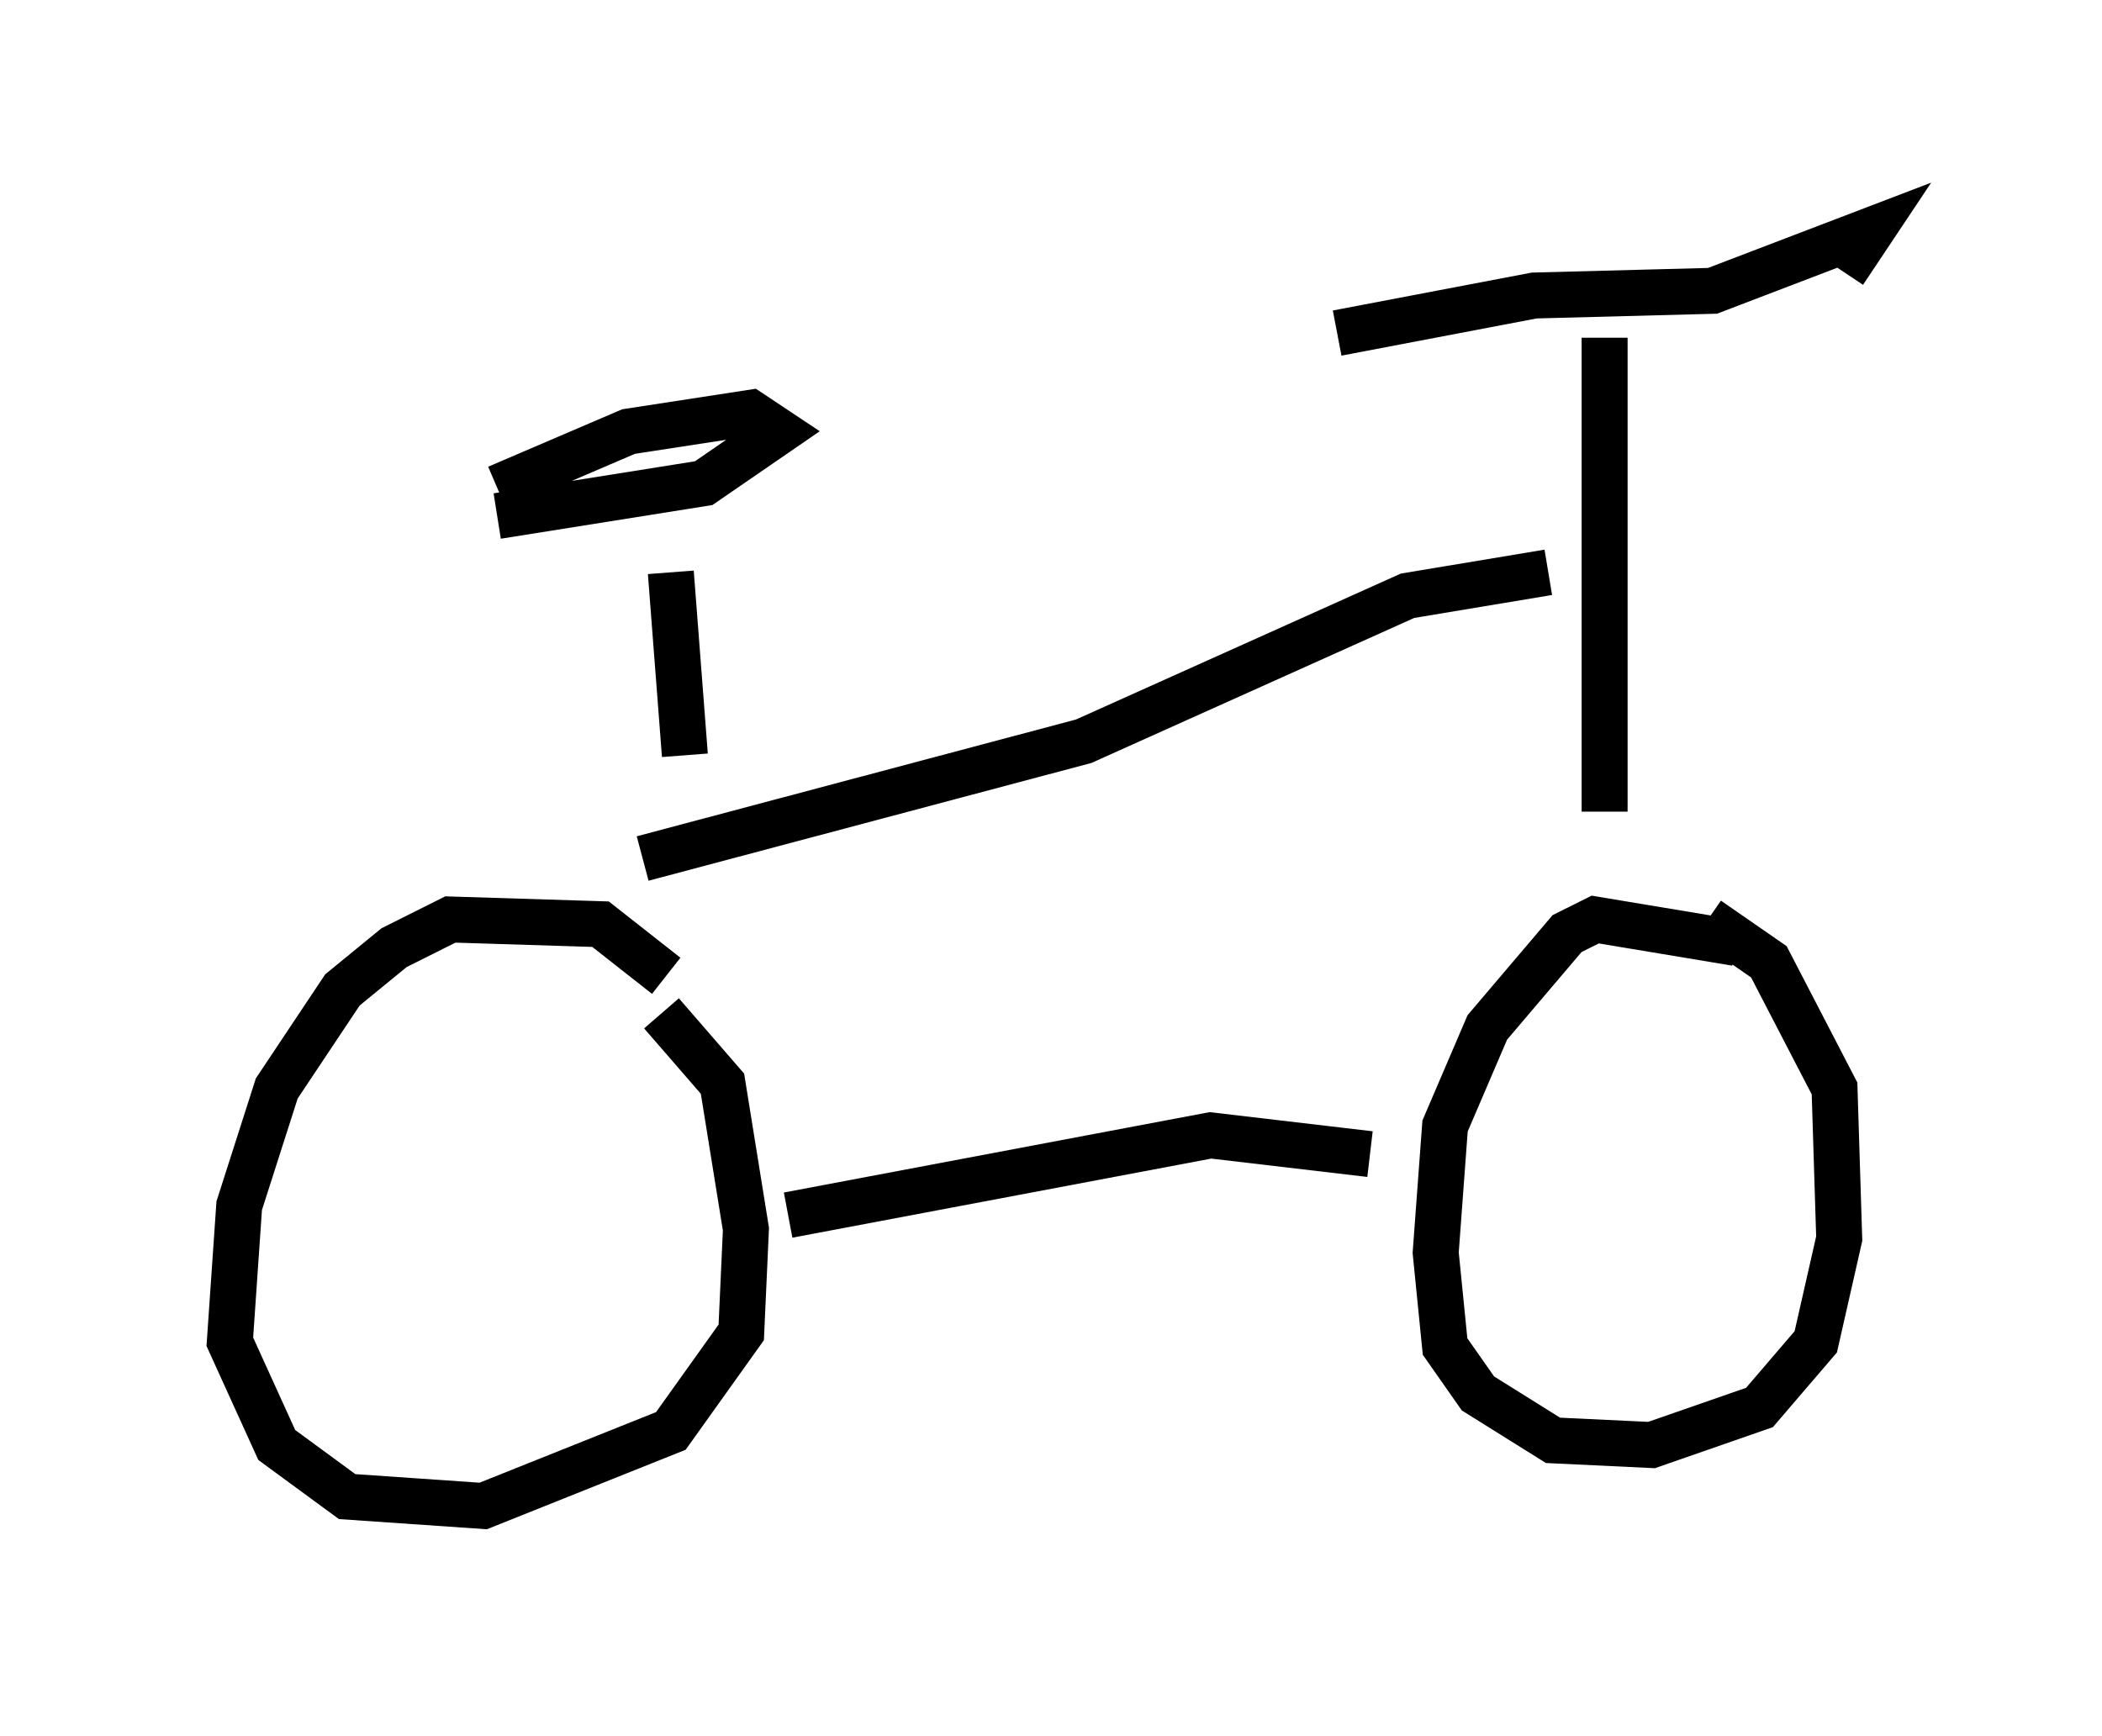 <?xml version="1.0" encoding="utf-8" ?>
<svg baseProfile="full" height="37.767" version="1.1" width="45.73" xmlns="http://www.w3.org/2000/svg" xmlns:ev="http://www.w3.org/2001/xml-events" xmlns:xlink="http://www.w3.org/1999/xlink"><defs /><rect fill="white" height="37.767" width="45.73" x="0" y="0" /><path d="M14.494, 22.559 m0.0, -1.327 l-1.429, -1.123 -3.267, -0.102 l-1.225, 0.613 -1.123, 0.919 l-1.429, 2.144 -0.817, 2.552 l-0.204, 2.96 1.021, 2.246 l1.531, 1.123 2.96, 0.204 l4.083, -1.633 1.531, -2.144 l0.102, -2.246 -0.51, -3.165 l-1.327, -1.531 m23.377, -1.531 l-3.063, -0.51 -0.613, 0.306 l-1.735, 2.042 -0.919, 2.144 l-0.204, 2.756 0.204, 2.042 l0.715, 1.021 1.633, 1.021 l2.144, 0.102 2.348, -0.817 l1.225, -1.429 0.51, -2.246 l-0.102, -3.267 -1.429, -2.756 l-1.327, -0.919 m-7.35, 5.104 l-3.471, -0.408 -9.188, 1.735 m0.0, 0.0 l0.0, 0.0 m17.763, -8.779 l0.0, -10.311 m0.0, 0.0 l0.0, 0.0 m-5.819, -0.102 l4.288, -0.817 3.879, -0.102 l3.471, -1.327 -0.613, 0.919 m-6.431, 6.533 l-3.063, 0.51 -7.044, 3.165 l-9.596, 2.552 m-0.102, 0.0 l0.0, 0.0 m0.0, 0.0 l0.0, 0.0 m1.021, -2.246 l-0.306, -3.981 m-3.777, -1.225 l4.492, -0.715 1.633, -1.123 l-0.613, -0.408 -2.654, 0.408 l-2.858, 1.225 " fill="none" stroke="black" stroke-width="1" /></svg>